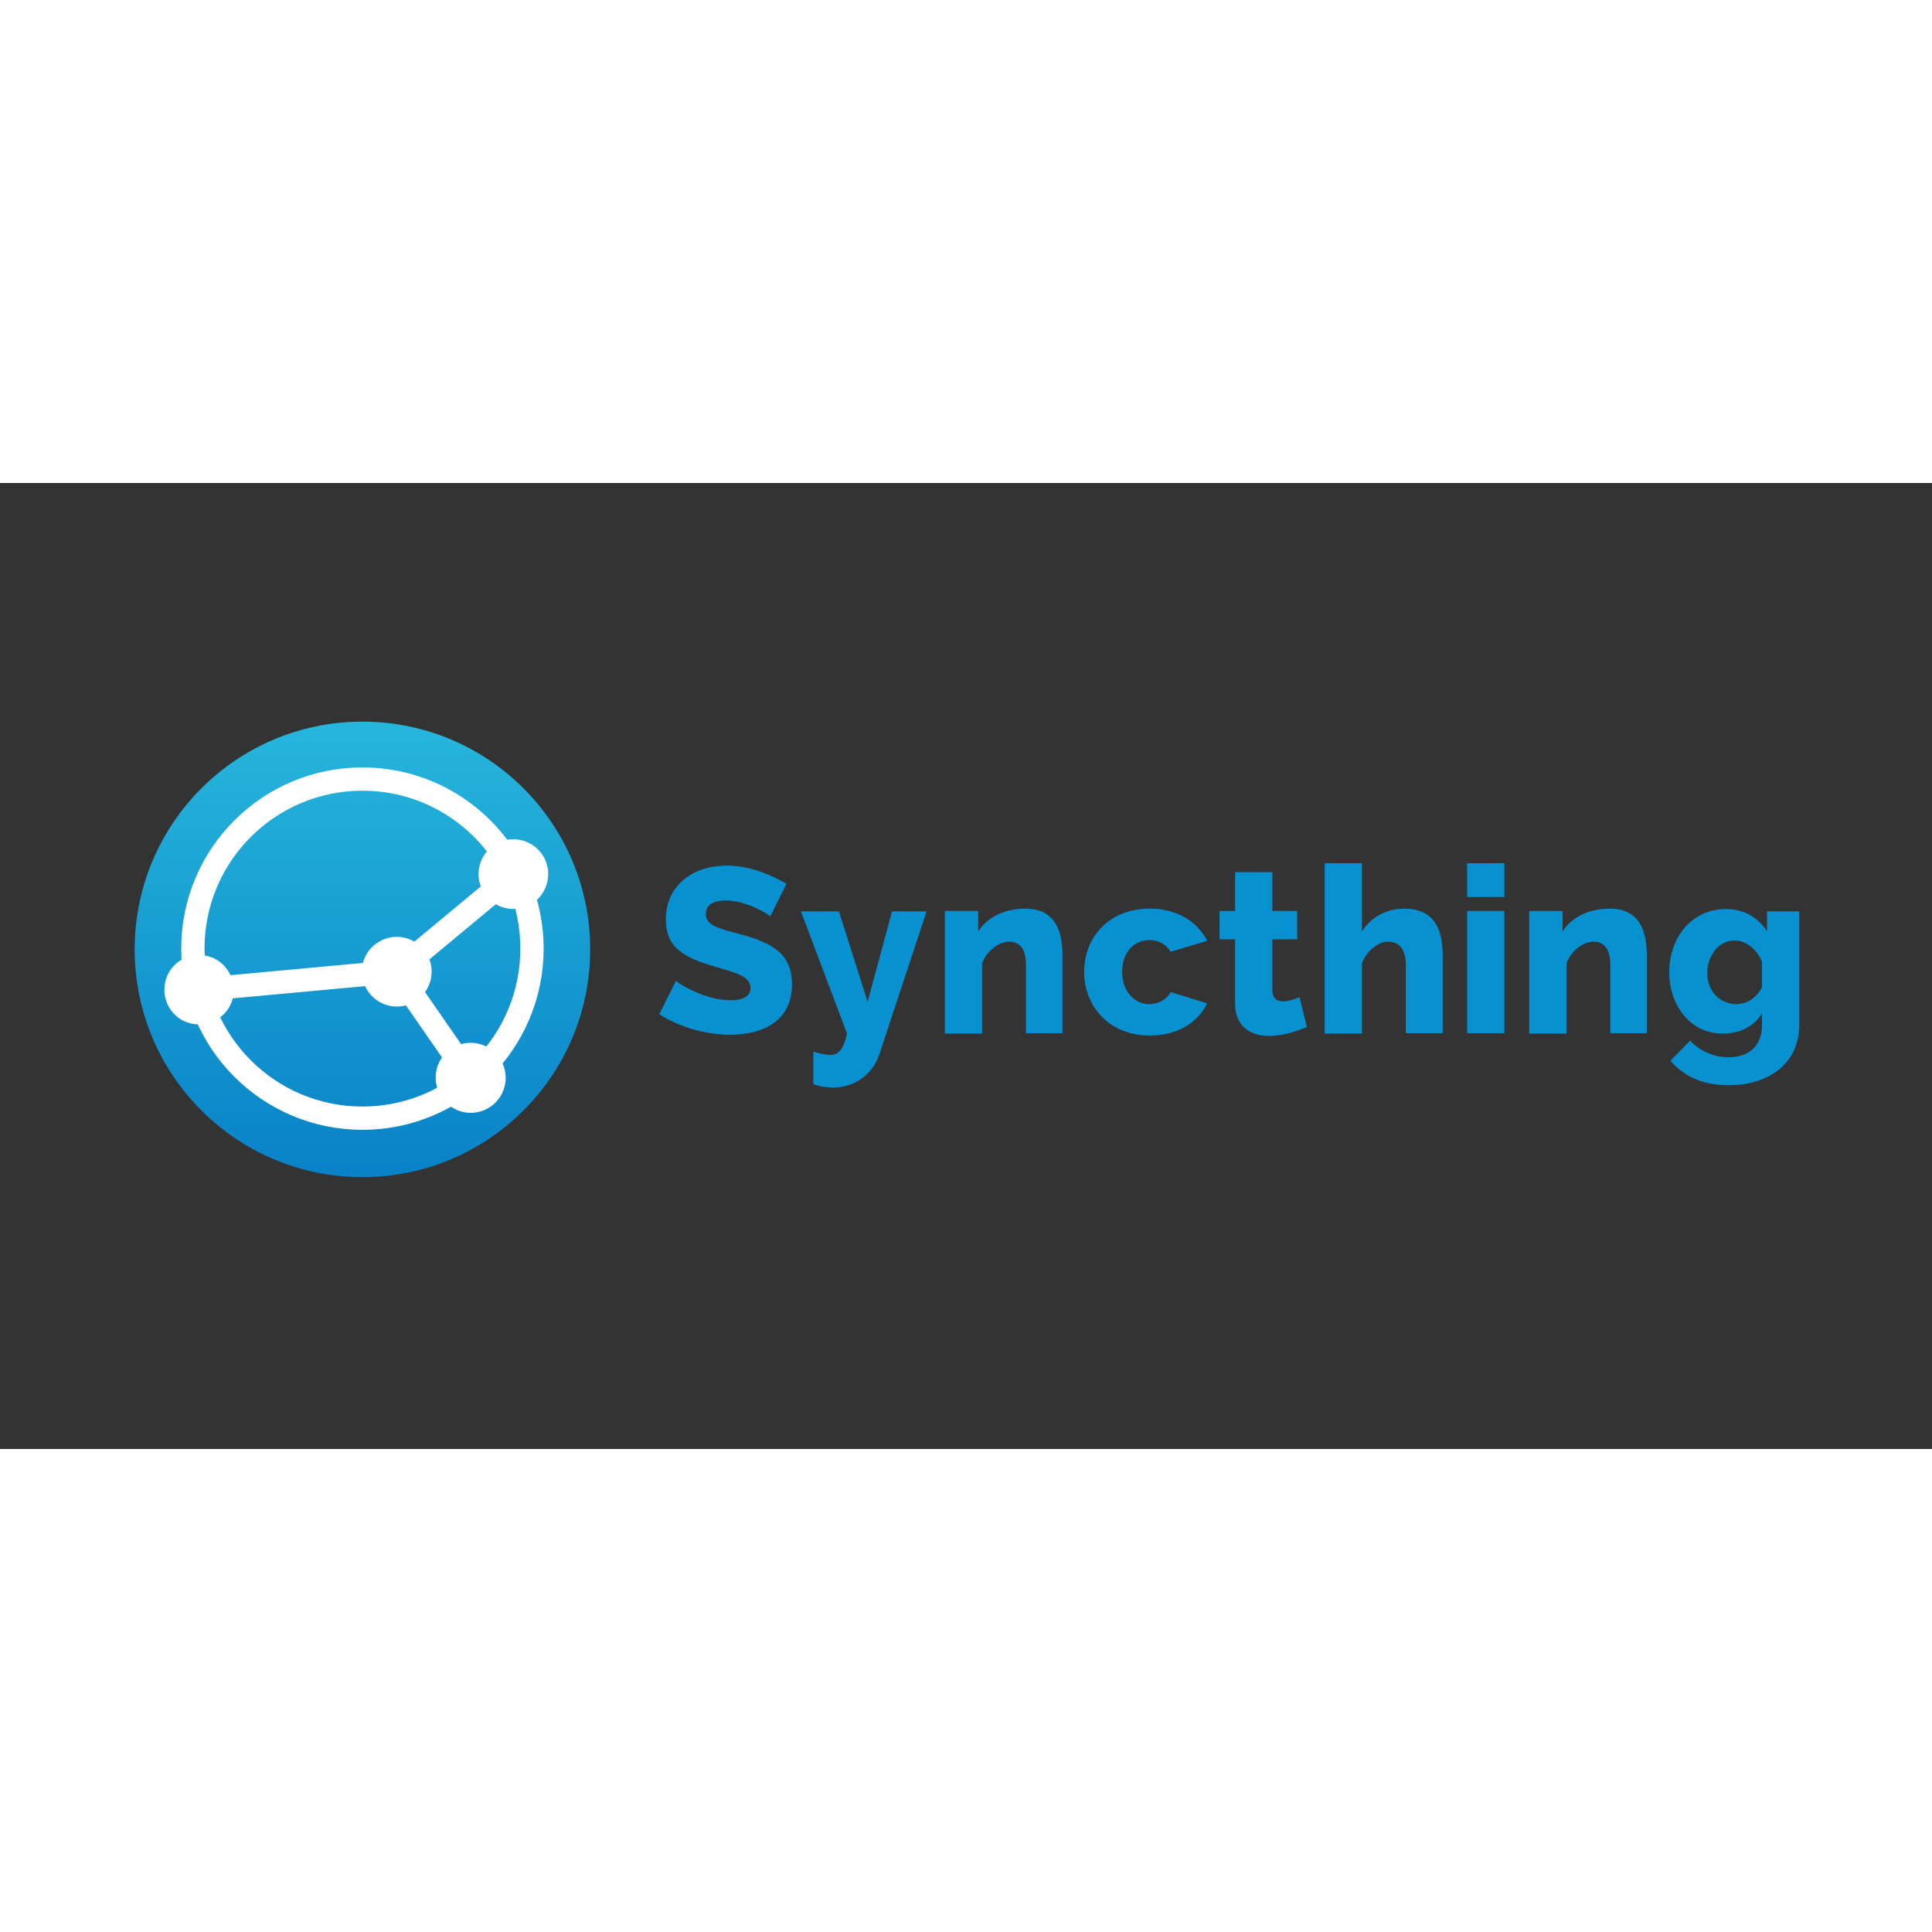 <svg xmlns="http://www.w3.org/2000/svg" xmlns:xlink="http://www.w3.org/1999/xlink" viewBox="0 0 120 60" height="1em" width="1em">
  <rect x="0" y="0" width="120" height="60" fill="#333333" stroke="none"/>
  <g transform="matrix(.241 0 0 .241 8.365 28.631)">
    <g transform="translate(0 -57.3)">
      <linearGradient y2="0" x2="58.666" y1="117.332" x1="58.666" gradientUnits="userSpaceOnUse" id="A">
        <stop offset="0" stop-color="#0882c8"/>
        <stop offset="1" stop-color="#26b6db"/>
      </linearGradient>
      <circle r="58.7" cy="58.7" cx="58.7" fill="url(#A)"/>
      <circle r="43.7" cy="58.5" cx="58.7" fill="none" stroke="#fff" stroke-width="6"/>
      <path d="M94.7 47.8c4.7 1.6 9.8-.9 11.4-5.6s-.9-9.8-5.6-11.4-9.8.9-11.4 5.6.9 9.8 5.6 11.4z" fill="#fff"/>
      <path stroke-miterlimit="10" d="M97.6 39.4l-30.1 25" fill="none" stroke="#fff" stroke-width="6"/>
      <path d="M77.6 91c-.4 4.9 3.2 9.3 8.2 9.8 5 .4 9.3-3.2 9.8-8.2.4-4.9-3.2-9.3-8.2-9.8-5-.4-9.4 3.2-9.8 8.2z" fill="#fff"/>
      <path stroke-miterlimit="10" d="M86.5 91.8l-19-27.4" fill="none" stroke="#fff" stroke-width="6"/>
      <path d="M60 69.3c2.7 4.2 8.3 5.4 12.4 2.7 4.2-2.7 5.4-8.3 2.7-12.4-2.7-4.2-8.3-5.4-12.4-2.7-4.2 2.6-5.4 8.2-2.7 12.4zm-38.8-7.9c-4.3-2.5-9.8-1.1-12.3 3.1-2.5 4.3-1.1 9.8 3.1 12.3 4.3 2.5 9.8 1.1 12.3-3.1s1.1-9.7-3.1-12.3z" fill="#fff"/>
      <path stroke-miterlimit="10" d="M16.6 69.1l50.9-4.7" fill="none" stroke="#fff" stroke-width="6"/>
    </g>
    <g fill="#0891d1">
      <path d="M163.8-7.1c-.6-.7-6.3-4.1-11.4-4.1-3.4 0-5.2 1.2-5.2 3.5 0 2.9 3.2 3.7 8.9 5.2 8.2 2.2 13.3 5 13.3 12.9 0 9.7-7.8 13-16 13-6.2 0-13.1-2-18.2-5.3l4.3-8.6c.8.8 7.5 5 14 5 3.5 0 5.2-1.1 5.2-3.2 0-3.2-4.4-4-10.3-5.8-7.9-2.4-11.5-5.3-11.5-11.8 0-9 7.2-13.9 15.7-13.9 6.1 0 11.6 2.5 15.4 4.7zM175 27.8c1.7.5 3.3.8 4.4.8 2 0 3.3-1.5 4.2-5.5L171.7-8.4h9.8l7.4 23.3 6.3-23.3h8.9L192 28.2c-1.7 5.3-6.2 8.7-11.8 8.8-1.7 0-3.5-.2-5.3-.9v-8.3z"/>
      <use xlink:href="#C"/>
      <path d="M261.6-9.1c7.2 0 12.3 3.4 14.8 8.3L267 2c-1.2-1.9-3.1-3-5.5-3-4 0-7 3.2-7 8.2s3.1 8.3 7 8.3c2.4 0 4.6-1.3 5.5-3.1l9.4 2.9c-2.3 4.9-7.6 8.3-14.8 8.3-10.6 0-16.9-7.7-16.9-16.4s6.2-16.3 16.9-16.3zm40.5 30.5c-2.6 1.1-6.2 2.3-9.7 2.3-4.7 0-8.8-2.3-8.8-8.4V-1.2h-4v-7.3h4v-10h9.6v10h6.4v7.3h-6.4v13.1c0 2.1 1.2 2.9 2.8 2.9 1.4 0 3-.6 4.2-1.1zm35.1 1.6h-9.6V5.3c0-4.1-1.8-5.9-4.6-5.9-2.3 0-5.5 2.2-6.7 5.6v18.1h-9.6v-43.9h9.6v17.6c2.3-3.7 6.3-5.9 10.9-5.9 8.5 0 9.9 6.5 9.9 11.9V23zm6.2-35.1v-8.7h9.6v8.7zm0 35.1V-8.5h9.6V23z"/>
      <use xlink:href="#C" x="150.6"/>
      <path d="M395.5 7.3c0-9.2 6-16.3 14.6-16.3 4.7 0 8.4 2.2 10.6 5.8v-5.2h8.3v29.3c0 9.6-7.5 15.5-18.2 15.5-6.8 0-11.5-2.3-15-6.3l5.1-5.2c2.3 2.6 6 4.3 9.9 4.3 4.6 0 8.6-2.4 8.6-8.3v-3.1c-1.9 3.5-5.9 5.3-10 5.3-8.3.1-13.9-7.1-13.9-15.8zm23.9 3.9V4.6c-1.3-3.3-4.2-5.5-7.1-5.5-4.1 0-7 4-7 8.4 0 4.6 3.2 8 7.5 8 2.9 0 5.3-1.8 6.6-4.3z"/>
    </g>
  </g>
  <defs>
    <path id="C" d="M239.3 23h-9.6V5.3c0-4.1-1.7-5.9-4.3-5.9s-5.8 2.3-7 5.6v18.1h-9.6V-8.5h8.6v5.3c2.3-3.7 6.8-5.9 12.2-5.9 8.2 0 9.5 6.7 9.5 11.9V23z"/>
  </defs>
</svg>
